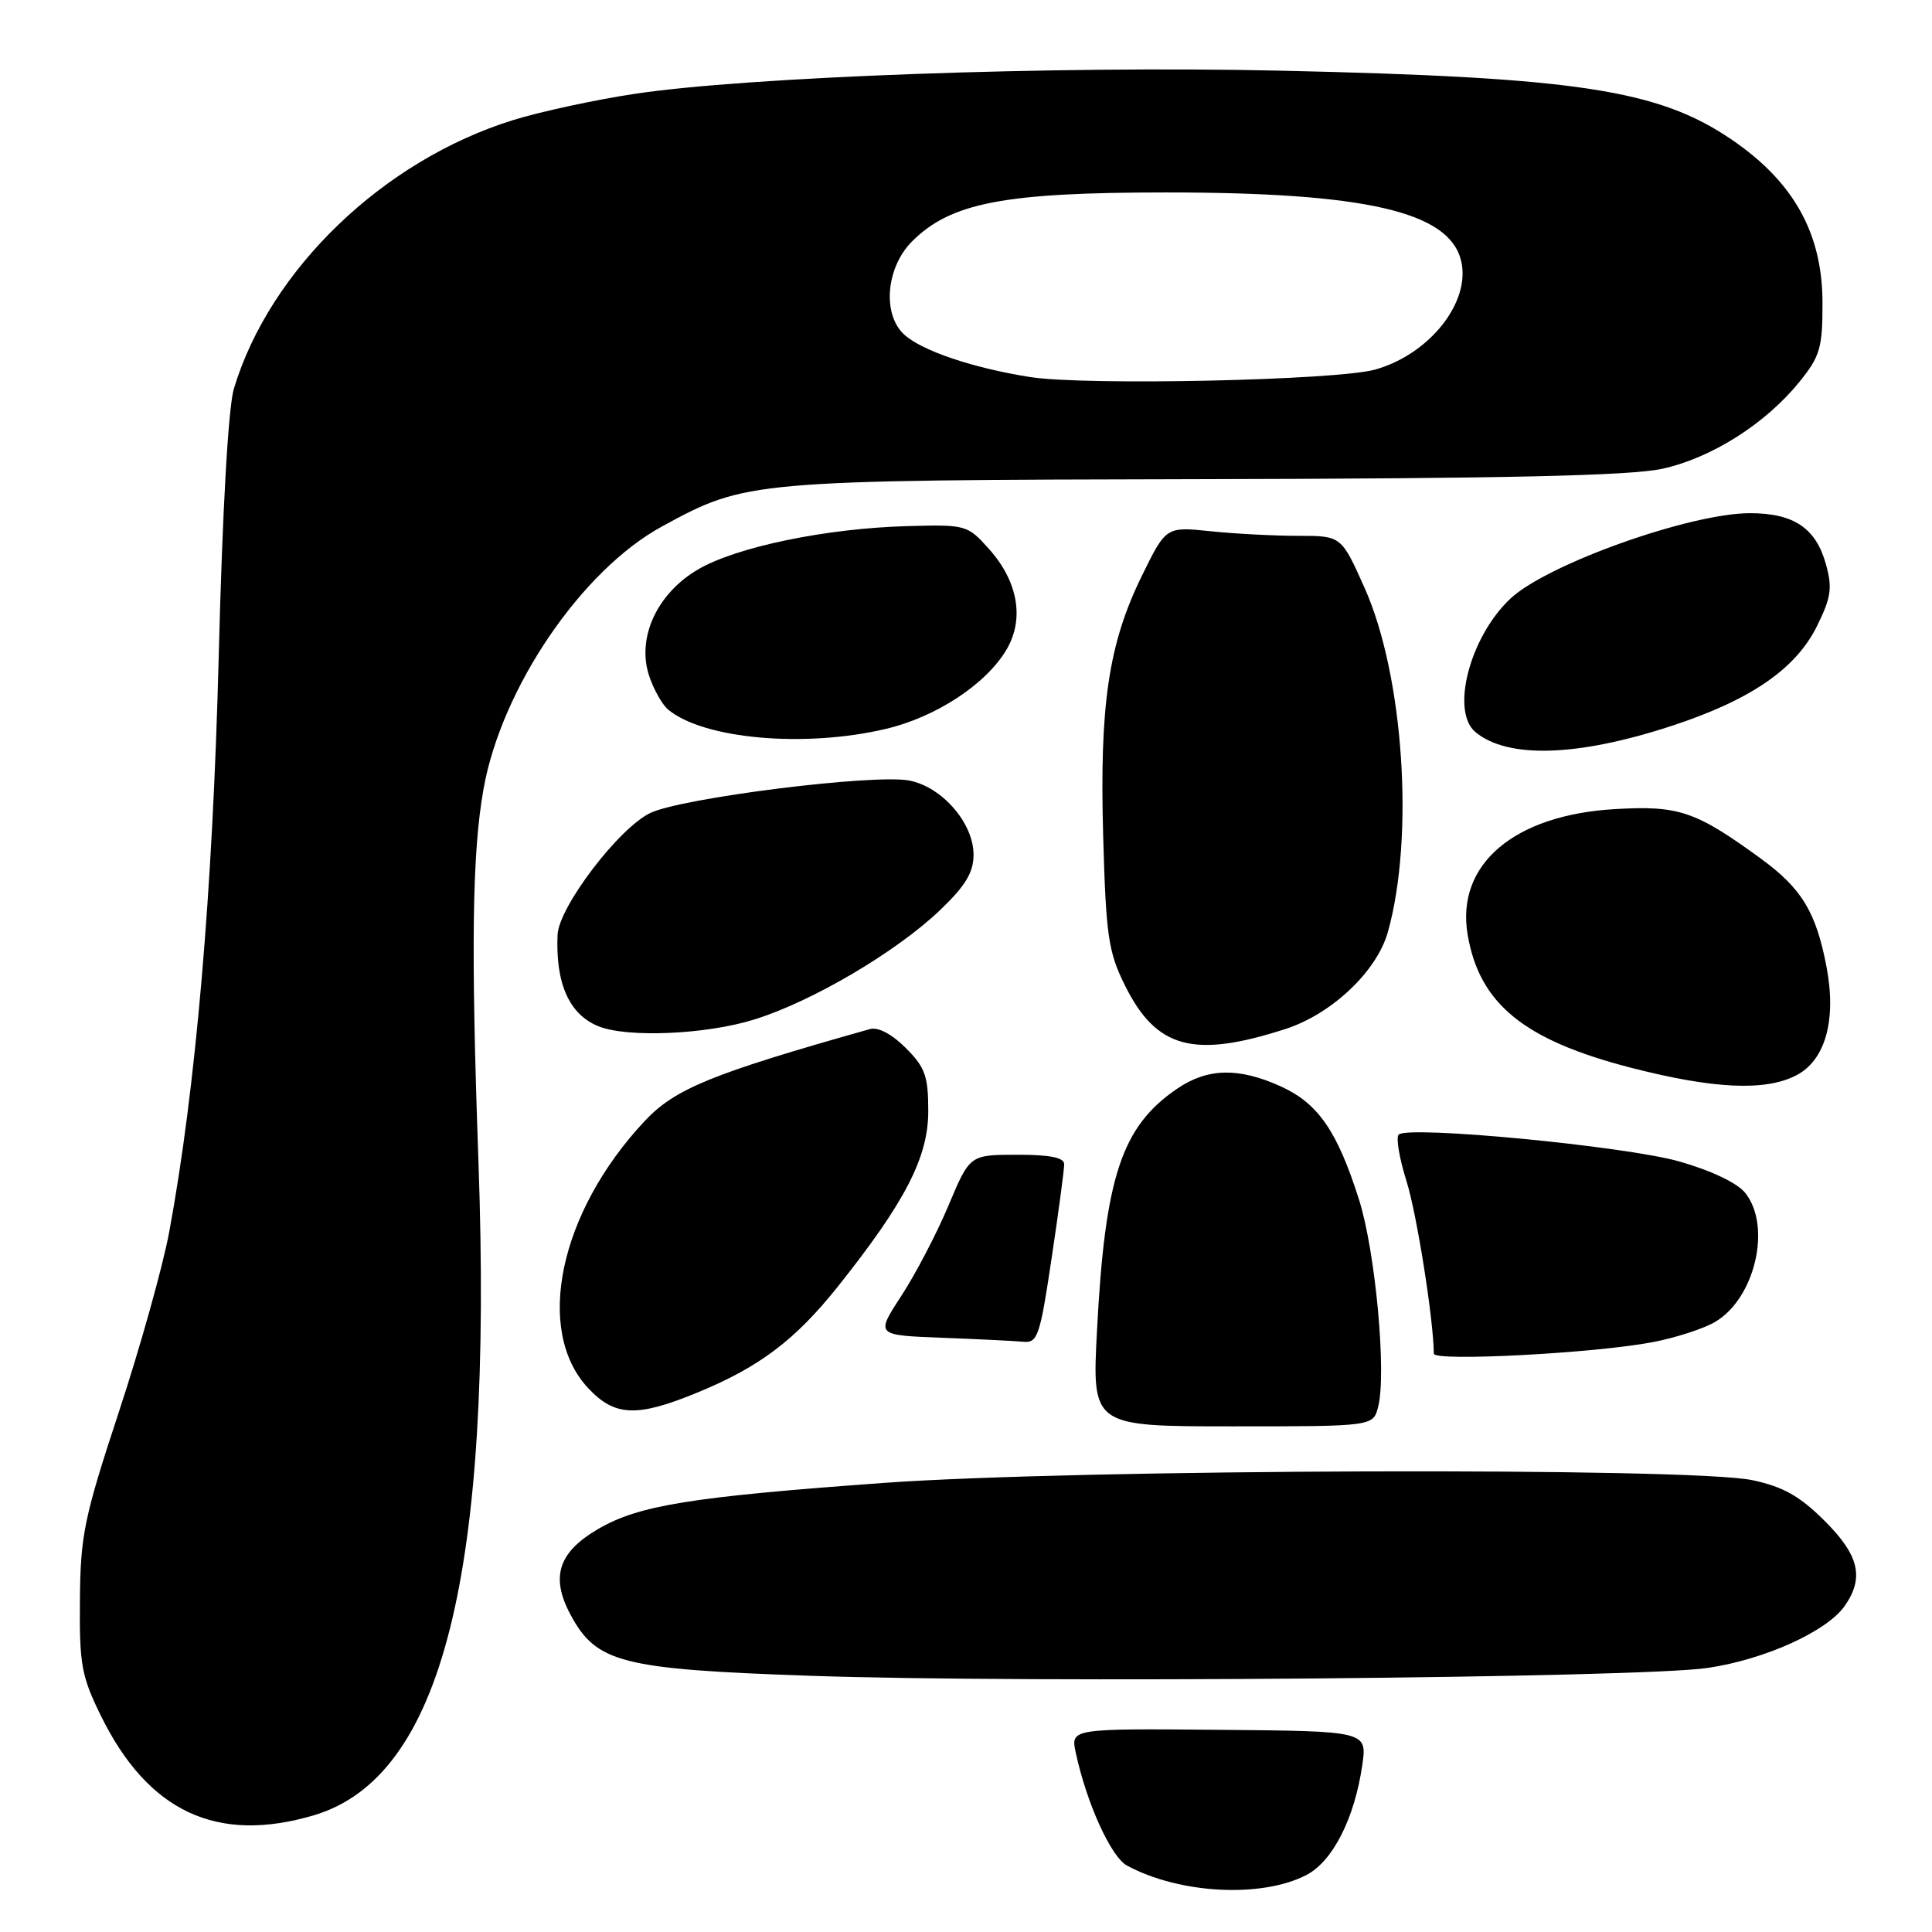 <?xml version="1.0" encoding="UTF-8" standalone="no"?>
<!DOCTYPE svg PUBLIC "-//W3C//DTD SVG 1.1//EN" "http://www.w3.org/Graphics/SVG/1.1/DTD/svg11.dtd" >
<svg xmlns="http://www.w3.org/2000/svg" xmlns:xlink="http://www.w3.org/1999/xlink" version="1.1" viewBox="0 0 256 256">
 <g >
 <path fill="currentColor"
d=" M 173.10 248.45 C 176.58 246.65 179.47 240.99 180.50 233.94 C 181.17 229.38 181.17 229.38 161.51 229.21 C 141.85 229.04 141.85 229.04 142.55 232.27 C 143.99 238.95 147.21 246.04 149.32 247.19 C 156.25 250.95 167.15 251.53 173.10 248.45 Z  M 41.60 240.53 C 58.59 235.48 65.34 208.68 63.40 154.00 C 62.39 125.60 62.56 112.98 64.07 104.54 C 66.45 91.16 77.08 75.54 87.75 69.74 C 98.91 63.66 99.33 63.62 159.50 63.49 C 199.56 63.41 216.06 63.03 220.24 62.12 C 226.78 60.69 233.94 56.15 238.43 50.60 C 241.17 47.22 241.50 46.09 241.49 40.15 C 241.49 30.92 237.67 24.08 229.40 18.46 C 219.70 11.88 208.95 10.24 169.50 9.36 C 139.80 8.70 98.98 10.17 84.00 12.45 C 78.78 13.24 71.58 14.80 68.00 15.91 C 50.78 21.25 35.75 35.71 30.99 51.50 C 30.25 53.96 29.47 67.64 28.98 87.00 C 28.19 118.15 25.93 144.38 22.41 163.30 C 21.57 167.81 18.59 178.47 15.78 187.00 C 11.15 201.05 10.66 203.39 10.59 212.00 C 10.51 220.53 10.79 222.10 13.36 227.33 C 19.62 240.07 28.75 244.34 41.60 240.53 Z  M 226.28 221.01 C 233.89 219.88 242.06 216.17 244.43 212.80 C 247.05 209.05 246.35 206.08 241.75 201.50 C 238.48 198.24 236.28 197.00 232.20 196.13 C 224.05 194.39 142.33 194.65 117.00 196.50 C 91.52 198.35 84.64 199.46 79.26 202.60 C 73.98 205.68 72.92 208.95 75.59 213.94 C 79.02 220.34 82.29 221.18 107.37 222.05 C 135.83 223.05 217.45 222.34 226.28 221.01 Z  M 182.62 186.38 C 183.74 181.92 182.25 165.84 180.09 159.00 C 177.21 149.90 174.67 146.21 169.73 143.96 C 164.13 141.42 160.02 141.51 155.99 144.25 C 148.63 149.26 146.42 155.90 145.36 176.25 C 144.69 189.00 144.69 189.00 163.33 189.00 C 181.96 189.00 181.96 189.00 182.62 186.38 Z  M 92.34 184.55 C 100.65 181.14 105.38 177.56 111.08 170.40 C 119.96 159.24 123.00 153.33 123.00 147.23 C 123.00 142.58 122.59 141.44 120.01 138.85 C 118.16 137.01 116.34 136.05 115.26 136.36 C 94.22 142.30 89.44 144.26 85.40 148.57 C 74.10 160.64 70.80 176.29 77.93 183.93 C 81.45 187.70 84.38 187.82 92.34 184.55 Z  M 219.00 177.84 C 222.03 177.26 225.73 176.06 227.23 175.18 C 232.56 172.08 234.80 162.45 231.23 158.04 C 230.17 156.73 226.68 155.08 222.48 153.89 C 215.29 151.86 186.55 149.11 185.33 150.34 C 184.95 150.72 185.42 153.48 186.36 156.48 C 187.73 160.81 189.95 174.84 189.99 179.37 C 190.00 180.43 211.39 179.31 219.00 177.84 Z  M 139.34 166.75 C 140.27 160.56 141.02 154.94 141.01 154.25 C 141.00 153.38 139.08 153.00 134.75 153.01 C 128.50 153.02 128.50 153.02 125.67 159.76 C 124.11 163.47 121.30 168.85 119.43 171.71 C 116.03 176.92 116.03 176.92 124.77 177.26 C 129.57 177.44 134.44 177.68 135.58 177.79 C 137.49 177.98 137.80 177.08 139.34 166.75 Z  M 238.01 142.49 C 241.87 140.50 243.36 135.17 242.03 128.14 C 240.64 120.85 238.74 117.71 233.28 113.74 C 224.67 107.47 222.45 106.72 214.00 107.21 C 200.61 107.98 192.90 114.54 194.47 123.84 C 196.02 133.00 201.91 137.81 216.07 141.47 C 227.01 144.29 233.91 144.62 238.01 142.49 Z  M 170.32 136.35 C 176.46 134.37 182.44 128.71 183.90 123.50 C 187.44 110.87 185.99 89.46 180.81 77.89 C 177.73 71.00 177.73 71.00 172.01 71.00 C 168.87 71.00 163.64 70.73 160.40 70.39 C 154.50 69.78 154.50 69.78 151.29 76.33 C 146.88 85.33 145.68 93.42 146.18 110.90 C 146.55 124.00 146.86 126.13 149.05 130.55 C 153.20 138.93 158.14 140.28 170.32 136.35 Z  M 99.94 135.09 C 107.62 132.71 118.79 126.12 124.58 120.58 C 127.94 117.36 129.00 115.60 129.00 113.25 C 129.00 109.05 124.81 104.24 120.45 103.42 C 115.73 102.54 90.41 105.71 86.18 107.72 C 82.02 109.69 74.05 120.16 73.88 123.86 C 73.60 130.34 75.43 134.43 79.31 135.99 C 83.13 137.53 93.58 137.08 99.94 135.09 Z  M 221.42 96.21 C 231.92 92.78 237.91 88.68 240.74 83.00 C 242.63 79.18 242.82 77.93 241.95 74.78 C 240.62 69.97 237.69 68.00 231.88 68.00 C 223.96 68.00 205.06 74.73 200.16 79.30 C 194.78 84.32 192.17 94.24 195.51 97.01 C 199.78 100.55 209.00 100.27 221.42 96.21 Z  M 117.35 96.59 C 124.02 95.02 130.64 90.68 133.36 86.09 C 135.77 82.02 134.90 77.03 131.02 72.71 C 128.21 69.57 127.97 69.50 120.32 69.71 C 109.55 69.99 97.60 72.46 92.50 75.45 C 87.05 78.64 84.35 84.50 86.01 89.54 C 86.61 91.35 87.75 93.38 88.54 94.03 C 93.24 97.93 106.61 99.12 117.35 96.59 Z  M 136.50 49.96 C 128.95 48.77 122.21 46.50 119.83 44.35 C 116.88 41.67 117.39 35.46 120.85 31.99 C 125.98 26.86 133.04 25.50 154.50 25.50 C 180.91 25.50 191.97 28.04 193.59 34.49 C 194.96 39.95 189.47 46.93 182.22 48.97 C 177.12 50.40 143.87 51.12 136.50 49.96 Z "/>
</g>
</svg>